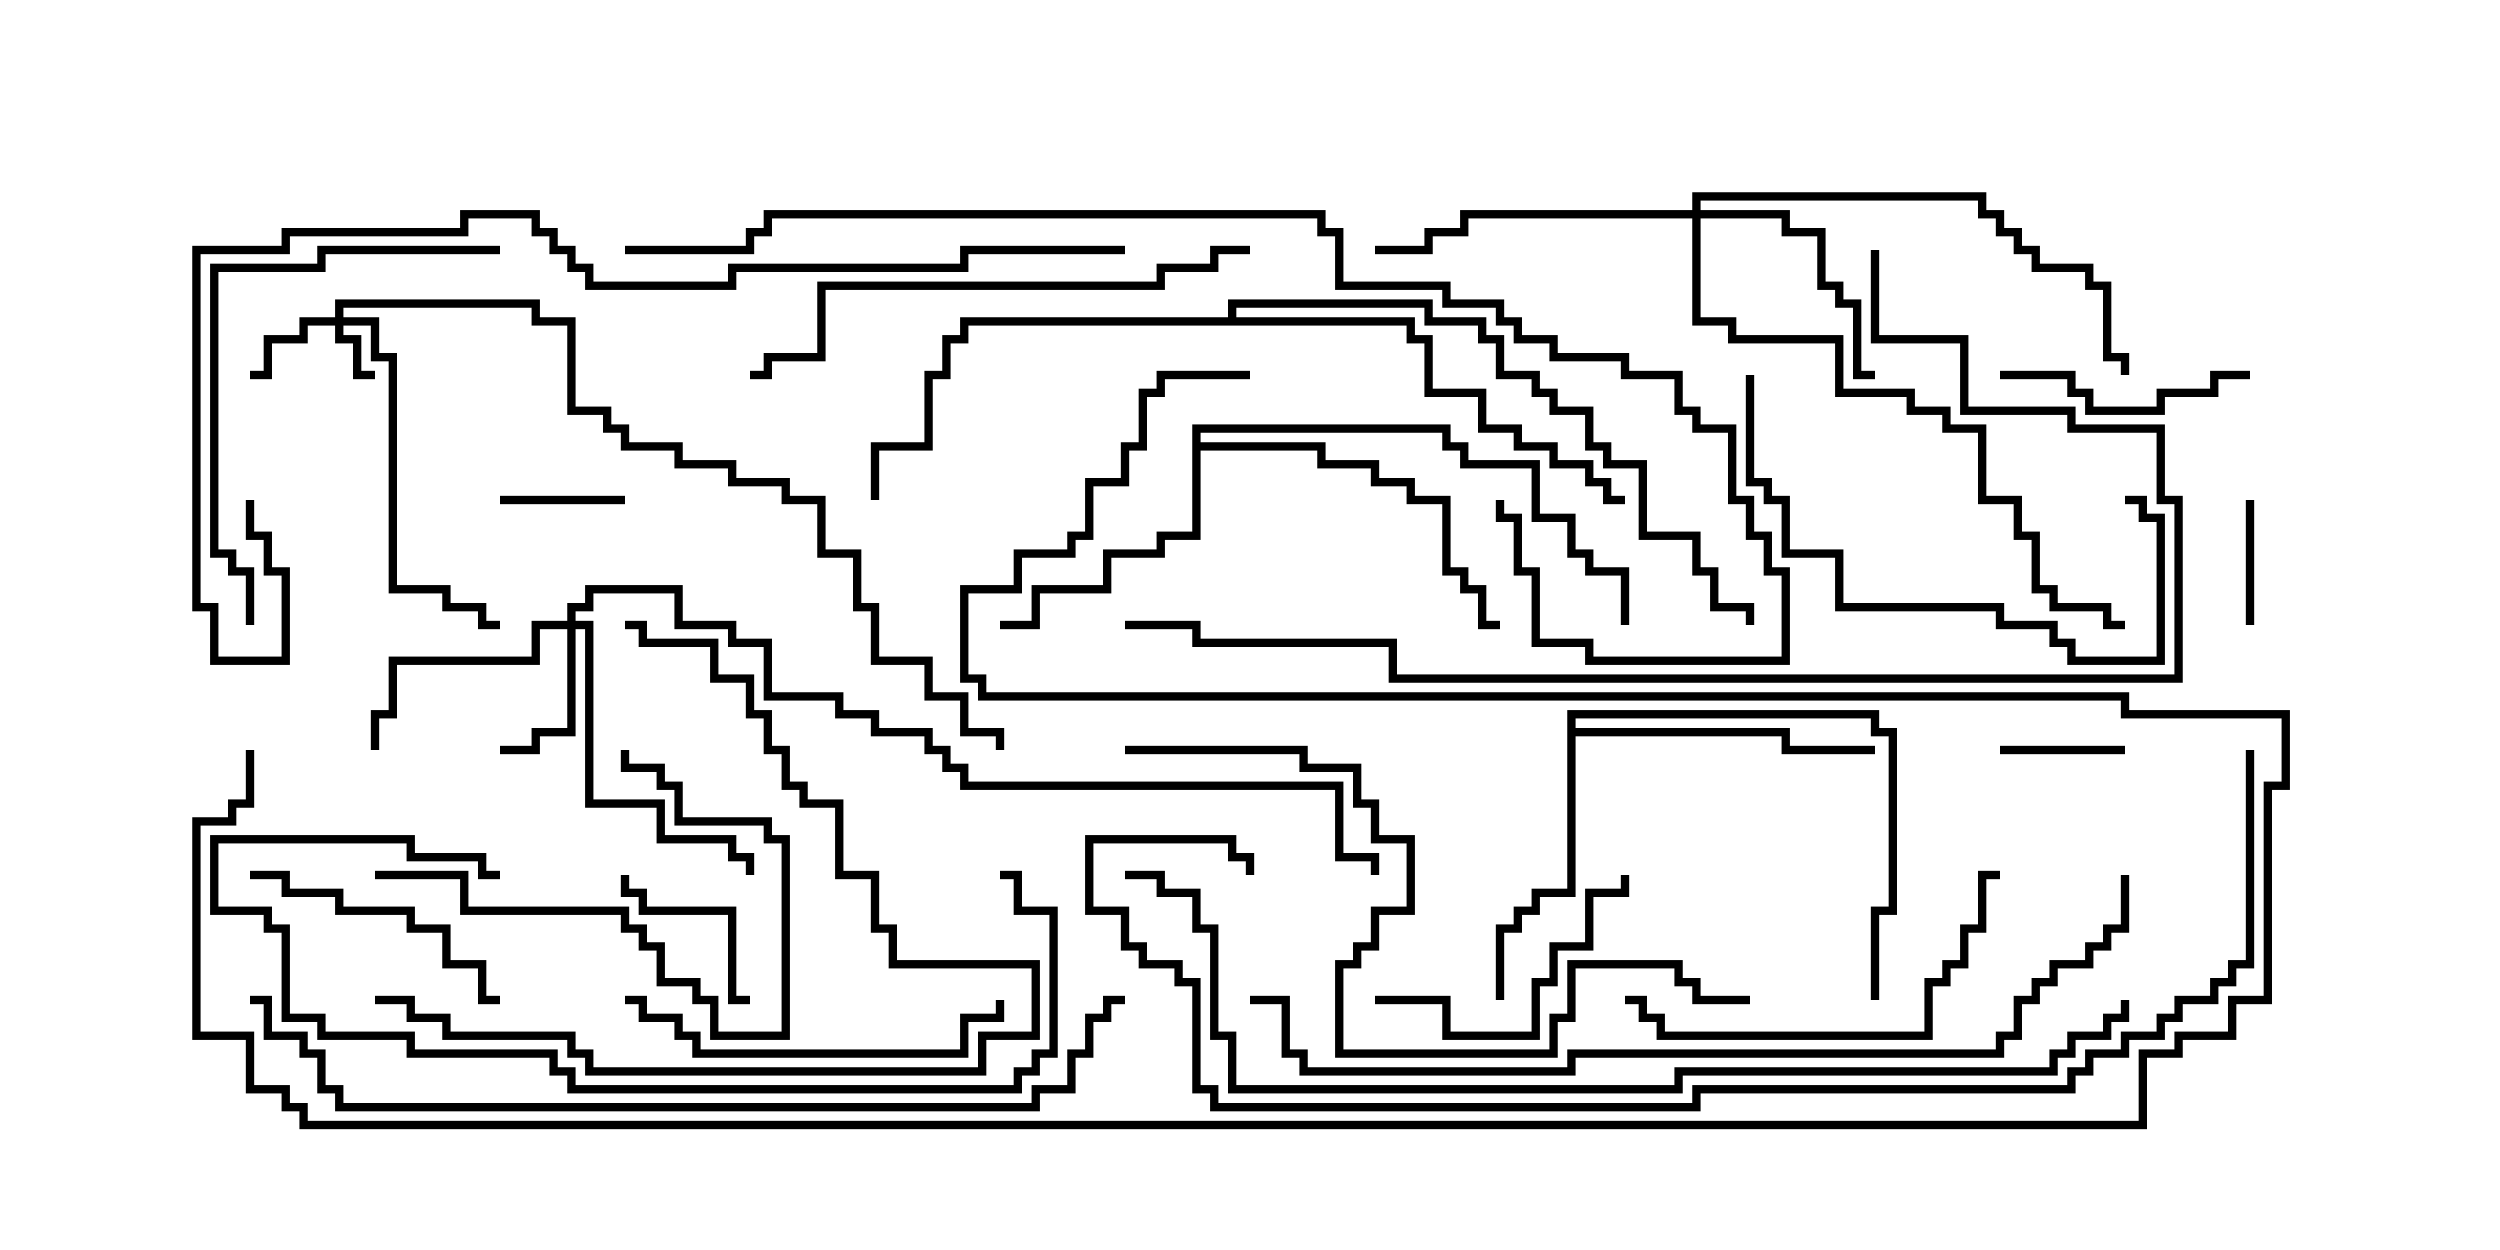<svg version="1.1" width="30" height="15" xmlns="http://www.w3.org/2000/svg"><path d="M14.307,5.093L17.407,5.093L17.407,5.307L17.621,5.307L17.621,5.521L18.479,5.521L18.479,6.164L18.907,6.164L18.907,6.593L19.121,6.593L19.121,6.807L19.55,6.807L19.55,7.5L19.45,7.5L19.45,6.907L19.021,6.907L19.021,6.693L18.807,6.693L18.807,6.264L18.379,6.264L18.379,5.621L17.521,5.621L17.521,5.407L17.307,5.407L17.307,5.193L14.407,5.193L14.407,5.307L15.907,5.307L15.907,5.521L16.55,5.521L16.55,5.736L16.979,5.736L16.979,5.95L17.407,5.95L17.407,6.807L17.621,6.807L17.621,7.021L17.836,7.021L17.836,7.45L18,7.45L18,7.55L17.736,7.55L17.736,7.121L17.521,7.121L17.521,6.907L17.307,6.907L17.307,6.05L16.879,6.05L16.879,5.836L16.45,5.836L16.45,5.621L15.807,5.621L15.807,5.407L14.407,5.407L14.407,6.479L13.979,6.479L13.979,6.693L13.336,6.693L13.336,7.121L12.479,7.121L12.479,7.55L12,7.55L12,7.45L12.379,7.45L12.379,7.021L13.236,7.021L13.236,6.593L13.879,6.593L13.879,6.379L14.307,6.379z" stroke="none"/><path d="M18.807,8.521L22.55,8.521L22.55,8.736L22.764,8.736L22.764,10.979L22.55,10.979L22.55,12L22.45,12L22.45,10.879L22.664,10.879L22.664,8.836L22.45,8.836L22.45,8.621L18.907,8.621L18.907,8.736L21.479,8.736L21.479,8.95L22.5,8.95L22.5,9.05L21.379,9.05L21.379,8.836L18.907,8.836L18.907,10.764L18.479,10.764L18.479,10.979L18.264,10.979L18.264,11.193L18.05,11.193L18.05,12L17.95,12L17.95,11.093L18.164,11.093L18.164,10.879L18.379,10.879L18.379,10.664L18.807,10.664z" stroke="none"/><path d="M14.736,3.807L14.736,3.593L17.193,3.593L17.193,3.807L17.836,3.807L17.836,4.021L18.05,4.021L18.05,4.45L18.479,4.45L18.479,4.664L18.693,4.664L18.693,4.879L19.121,4.879L19.121,5.307L19.336,5.307L19.336,5.521L19.764,5.521L19.764,6.379L20.407,6.379L20.407,6.807L20.621,6.807L20.621,7.236L21.05,7.236L21.05,7.5L20.95,7.5L20.95,7.336L20.521,7.336L20.521,6.907L20.307,6.907L20.307,6.479L19.664,6.479L19.664,5.621L19.236,5.621L19.236,5.407L19.021,5.407L19.021,4.979L18.593,4.979L18.593,4.764L18.379,4.764L18.379,4.55L17.95,4.55L17.95,4.121L17.736,4.121L17.736,3.907L17.093,3.907L17.093,3.693L14.836,3.693L14.836,3.807L16.979,3.807L16.979,4.021L17.193,4.021L17.193,4.664L17.836,4.664L17.836,5.093L18.264,5.093L18.264,5.307L18.693,5.307L18.693,5.521L19.121,5.521L19.121,5.736L19.336,5.736L19.336,5.95L19.5,5.95L19.5,6.05L19.236,6.05L19.236,5.836L19.021,5.836L19.021,5.621L18.593,5.621L18.593,5.407L18.164,5.407L18.164,5.193L17.736,5.193L17.736,4.764L17.093,4.764L17.093,4.121L16.879,4.121L16.879,3.907L11.621,3.907L11.621,4.121L11.407,4.121L11.407,4.55L11.193,4.55L11.193,5.407L10.55,5.407L10.55,6L10.45,6L10.45,5.307L11.093,5.307L11.093,4.45L11.307,4.45L11.307,4.021L11.521,4.021L11.521,3.807z" stroke="none"/><path d="M4.021,3.807L4.021,3.593L6.479,3.593L6.479,3.807L6.907,3.807L6.907,4.879L7.336,4.879L7.336,5.093L7.55,5.093L7.55,5.307L8.193,5.307L8.193,5.521L8.836,5.521L8.836,5.736L9.479,5.736L9.479,5.95L9.907,5.95L9.907,6.593L10.336,6.593L10.336,7.236L10.55,7.236L10.55,7.879L11.193,7.879L11.193,8.307L11.621,8.307L11.621,8.736L12.05,8.736L12.05,9L11.95,9L11.95,8.836L11.521,8.836L11.521,8.407L11.093,8.407L11.093,7.979L10.45,7.979L10.45,7.336L10.236,7.336L10.236,6.693L9.807,6.693L9.807,6.05L9.379,6.05L9.379,5.836L8.736,5.836L8.736,5.621L8.093,5.621L8.093,5.407L7.45,5.407L7.45,5.193L7.236,5.193L7.236,4.979L6.807,4.979L6.807,3.907L6.379,3.907L6.379,3.693L4.121,3.693L4.121,3.807L4.55,3.807L4.55,4.236L4.764,4.236L4.764,7.021L5.407,7.021L5.407,7.236L5.836,7.236L5.836,7.45L6,7.45L6,7.55L5.736,7.55L5.736,7.336L5.307,7.336L5.307,7.121L4.664,7.121L4.664,4.336L4.45,4.336L4.45,3.907L4.121,3.907L4.121,4.021L4.336,4.021L4.336,4.45L4.5,4.45L4.5,4.55L4.236,4.55L4.236,4.121L4.021,4.121L4.021,3.907L3.693,3.907L3.693,4.121L3.264,4.121L3.264,4.55L3,4.55L3,4.45L3.164,4.45L3.164,4.021L3.593,4.021L3.593,3.807z" stroke="none"/><path d="M6.807,7.45L6.807,7.236L7.021,7.236L7.021,7.021L8.193,7.021L8.193,7.45L8.836,7.45L8.836,7.664L9.264,7.664L9.264,8.307L10.121,8.307L10.121,8.521L10.55,8.521L10.55,8.736L11.193,8.736L11.193,8.95L11.407,8.95L11.407,9.164L11.621,9.164L11.621,9.379L16.121,9.379L16.121,10.236L16.55,10.236L16.55,10.5L16.45,10.5L16.45,10.336L16.021,10.336L16.021,9.479L11.521,9.479L11.521,9.264L11.307,9.264L11.307,9.05L11.093,9.05L11.093,8.836L10.45,8.836L10.45,8.621L10.021,8.621L10.021,8.407L9.164,8.407L9.164,7.764L8.736,7.764L8.736,7.55L8.093,7.55L8.093,7.121L7.121,7.121L7.121,7.336L6.907,7.336L6.907,7.45L7.121,7.45L7.121,9.593L7.979,9.593L7.979,10.021L8.836,10.021L8.836,10.236L9.05,10.236L9.05,10.5L8.95,10.5L8.95,10.336L8.736,10.336L8.736,10.121L7.879,10.121L7.879,9.693L7.021,9.693L7.021,7.55L6.907,7.55L6.907,8.836L6.479,8.836L6.479,9.05L6,9.05L6,8.95L6.379,8.95L6.379,8.736L6.807,8.736L6.807,7.55L6.479,7.55L6.479,7.979L4.764,7.979L4.764,8.621L4.55,8.621L4.55,9L4.45,9L4.45,8.521L4.664,8.521L4.664,7.879L6.379,7.879L6.379,7.45z" stroke="none"/><path d="M20.307,2.521L20.307,2.307L23.836,2.307L23.836,2.521L24.05,2.521L24.05,2.736L24.264,2.736L24.264,2.95L24.479,2.95L24.479,3.164L25.121,3.164L25.121,3.379L25.336,3.379L25.336,4.236L25.55,4.236L25.55,4.5L25.45,4.5L25.45,4.336L25.236,4.336L25.236,3.479L25.021,3.479L25.021,3.264L24.379,3.264L24.379,3.05L24.164,3.05L24.164,2.836L23.95,2.836L23.95,2.621L23.736,2.621L23.736,2.407L20.407,2.407L20.407,2.521L21.479,2.521L21.479,2.736L21.907,2.736L21.907,3.379L22.121,3.379L22.121,3.593L22.336,3.593L22.336,4.45L22.5,4.45L22.5,4.55L22.236,4.55L22.236,3.693L22.021,3.693L22.021,3.479L21.807,3.479L21.807,2.836L21.379,2.836L21.379,2.621L20.407,2.621L20.407,3.807L20.836,3.807L20.836,4.021L22.121,4.021L22.121,4.664L22.979,4.664L22.979,4.879L23.407,4.879L23.407,5.093L23.836,5.093L23.836,5.95L24.264,5.95L24.264,6.379L24.479,6.379L24.479,7.021L24.693,7.021L24.693,7.236L25.336,7.236L25.336,7.45L25.5,7.45L25.5,7.55L25.236,7.55L25.236,7.336L24.593,7.336L24.593,7.121L24.379,7.121L24.379,6.479L24.164,6.479L24.164,6.05L23.736,6.05L23.736,5.193L23.307,5.193L23.307,4.979L22.879,4.979L22.879,4.764L22.021,4.764L22.021,4.121L20.736,4.121L20.736,3.907L20.307,3.907L20.307,2.621L17.621,2.621L17.621,2.836L17.193,2.836L17.193,3.05L16.5,3.05L16.5,2.95L17.093,2.95L17.093,2.736L17.521,2.736L17.521,2.521z" stroke="none"/><path d="M25.5,8.95L25.5,9.05L24,9.05L24,8.95z" stroke="none"/><path d="M6,6.05L6,5.95L7.5,5.95L7.5,6.05z" stroke="none"/><path d="M27.05,7.5L26.95,7.5L26.95,6L27.05,6z" stroke="none"/><path d="M9,11.95L9,12.05L8.736,12.05L8.736,10.979L7.664,10.979L7.664,10.764L7.45,10.764L7.45,10.5L7.55,10.5L7.55,10.664L7.764,10.664L7.764,10.879L8.836,10.879L8.836,11.95z" stroke="none"/><path d="M27,4.45L27,4.55L26.621,4.55L26.621,4.764L25.979,4.764L25.979,4.979L25.021,4.979L25.021,4.764L24.807,4.764L24.807,4.55L24,4.55L24,4.45L24.907,4.45L24.907,4.664L25.121,4.664L25.121,4.879L25.879,4.879L25.879,4.664L26.521,4.664L26.521,4.45z" stroke="none"/><path d="M16.5,12.05L16.5,11.95L17.407,11.95L17.407,12.379L18.379,12.379L18.379,11.736L18.593,11.736L18.593,11.307L19.021,11.307L19.021,10.664L19.45,10.664L19.45,10.5L19.55,10.5L19.55,10.764L19.121,10.764L19.121,11.407L18.693,11.407L18.693,11.836L18.479,11.836L18.479,12.479L17.307,12.479L17.307,12.05z" stroke="none"/><path d="M3,10.55L3,10.45L3.479,10.45L3.479,10.664L4.121,10.664L4.121,10.879L4.979,10.879L4.979,11.093L5.407,11.093L5.407,11.521L5.836,11.521L5.836,11.95L6,11.95L6,12.05L5.736,12.05L5.736,11.621L5.307,11.621L5.307,11.193L4.879,11.193L4.879,10.979L4.021,10.979L4.021,10.764L3.379,10.764L3.379,10.55z" stroke="none"/><path d="M4.5,10.55L4.5,10.45L5.621,10.45L5.621,10.879L7.55,10.879L7.55,11.093L7.764,11.093L7.764,11.307L7.979,11.307L7.979,11.736L8.407,11.736L8.407,11.95L8.621,11.95L8.621,12.379L9.379,12.379L9.379,10.121L9.164,10.121L9.164,9.907L8.093,9.907L8.093,9.479L7.879,9.479L7.879,9.264L7.45,9.264L7.45,9L7.55,9L7.55,9.164L7.979,9.164L7.979,9.379L8.193,9.379L8.193,9.807L9.264,9.807L9.264,10.021L9.479,10.021L9.479,12.479L8.521,12.479L8.521,12.05L8.307,12.05L8.307,11.836L7.879,11.836L7.879,11.407L7.664,11.407L7.664,11.193L7.45,11.193L7.45,10.979L5.521,10.979L5.521,10.55z" stroke="none"/><path d="M7.5,12.05L7.5,11.95L7.764,11.95L7.764,12.164L8.193,12.164L8.193,12.379L8.407,12.379L8.407,12.593L11.521,12.593L11.521,12.164L11.95,12.164L11.95,12L12.05,12L12.05,12.264L11.621,12.264L11.621,12.693L8.307,12.693L8.307,12.479L8.093,12.479L8.093,12.264L7.664,12.264L7.664,12.05z" stroke="none"/><path d="M20.95,4.5L21.05,4.5L21.05,5.736L21.264,5.736L21.264,5.95L21.479,5.95L21.479,6.593L22.121,6.593L22.121,7.236L24.05,7.236L24.05,7.45L24.693,7.45L24.693,7.664L24.907,7.664L24.907,7.879L25.879,7.879L25.879,6.264L25.664,6.264L25.664,6.05L25.5,6.05L25.5,5.95L25.764,5.95L25.764,6.164L25.979,6.164L25.979,7.979L24.807,7.979L24.807,7.764L24.593,7.764L24.593,7.55L23.95,7.55L23.95,7.336L22.021,7.336L22.021,6.693L21.379,6.693L21.379,6.05L21.164,6.05L21.164,5.836L20.95,5.836z" stroke="none"/><path d="M24,10.45L24,10.55L23.836,10.55L23.836,11.193L23.621,11.193L23.621,11.621L23.407,11.621L23.407,11.836L23.193,11.836L23.193,12.479L19.879,12.479L19.879,12.264L19.664,12.264L19.664,12.05L19.5,12.05L19.5,11.95L19.764,11.95L19.764,12.164L19.979,12.164L19.979,12.379L23.093,12.379L23.093,11.736L23.307,11.736L23.307,11.521L23.521,11.521L23.521,11.093L23.736,11.093L23.736,10.45z" stroke="none"/><path d="M6,2.95L6,3.05L3.907,3.05L3.907,3.264L2.621,3.264L2.621,6.593L2.836,6.593L2.836,6.807L3.05,6.807L3.05,7.5L2.95,7.5L2.95,6.907L2.736,6.907L2.736,6.693L2.521,6.693L2.521,3.164L3.807,3.164L3.807,2.95z" stroke="none"/><path d="M4.5,12.05L4.5,11.95L4.979,11.95L4.979,12.164L5.407,12.164L5.407,12.379L6.907,12.379L6.907,12.593L7.121,12.593L7.121,12.807L11.736,12.807L11.736,12.379L12.379,12.379L12.379,11.621L10.664,11.621L10.664,11.193L10.45,11.193L10.45,10.55L10.021,10.55L10.021,9.693L9.593,9.693L9.593,9.479L9.379,9.479L9.379,9.05L9.164,9.05L9.164,8.621L8.95,8.621L8.95,8.193L8.521,8.193L8.521,7.764L7.664,7.764L7.664,7.55L7.5,7.55L7.5,7.45L7.764,7.45L7.764,7.664L8.621,7.664L8.621,8.093L9.05,8.093L9.05,8.521L9.264,8.521L9.264,8.95L9.479,8.95L9.479,9.379L9.693,9.379L9.693,9.593L10.121,9.593L10.121,10.45L10.55,10.45L10.55,11.093L10.764,11.093L10.764,11.521L12.479,11.521L12.479,12.479L11.836,12.479L11.836,12.907L7.021,12.907L7.021,12.693L6.807,12.693L6.807,12.479L5.307,12.479L5.307,12.264L4.879,12.264L4.879,12.05z" stroke="none"/><path d="M6,10.45L6,10.55L5.736,10.55L5.736,10.336L4.879,10.336L4.879,10.121L2.621,10.121L2.621,10.879L3.264,10.879L3.264,11.093L3.479,11.093L3.479,12.164L3.907,12.164L3.907,12.379L4.979,12.379L4.979,12.593L6.693,12.593L6.693,12.807L6.907,12.807L6.907,13.021L12.164,13.021L12.164,12.807L12.379,12.807L12.379,12.593L12.593,12.593L12.593,10.979L12.164,10.979L12.164,10.55L12,10.55L12,10.45L12.264,10.45L12.264,10.879L12.693,10.879L12.693,12.693L12.479,12.693L12.479,12.907L12.264,12.907L12.264,13.121L6.807,13.121L6.807,12.907L6.593,12.907L6.593,12.693L4.879,12.693L4.879,12.479L3.807,12.479L3.807,12.264L3.379,12.264L3.379,11.193L3.164,11.193L3.164,10.979L2.521,10.979L2.521,10.021L4.979,10.021L4.979,10.236L5.836,10.236L5.836,10.45z" stroke="none"/><path d="M15,2.95L15,3.05L14.621,3.05L14.621,3.264L13.979,3.264L13.979,3.479L9.907,3.479L9.907,4.336L9.264,4.336L9.264,4.55L9,4.55L9,4.45L9.164,4.45L9.164,4.236L9.807,4.236L9.807,3.379L13.879,3.379L13.879,3.164L14.521,3.164L14.521,2.95z" stroke="none"/><path d="M13.5,9.05L13.5,8.95L15.693,8.95L15.693,9.164L16.336,9.164L16.336,9.593L16.55,9.593L16.55,10.021L16.979,10.021L16.979,10.979L16.55,10.979L16.55,11.407L16.336,11.407L16.336,11.621L16.121,11.621L16.121,12.593L18.593,12.593L18.593,12.164L18.807,12.164L18.807,11.521L20.193,11.521L20.193,11.736L20.407,11.736L20.407,11.95L21,11.95L21,12.05L20.307,12.05L20.307,11.836L20.093,11.836L20.093,11.621L18.907,11.621L18.907,12.264L18.693,12.264L18.693,12.693L16.021,12.693L16.021,11.521L16.236,11.521L16.236,11.307L16.45,11.307L16.45,10.879L16.879,10.879L16.879,10.121L16.45,10.121L16.45,9.693L16.236,9.693L16.236,9.264L15.593,9.264L15.593,9.05z" stroke="none"/><path d="M22.45,3L22.55,3L22.55,4.021L23.621,4.021L23.621,4.879L24.907,4.879L24.907,5.093L25.979,5.093L25.979,5.95L26.193,5.95L26.193,8.193L16.664,8.193L16.664,7.764L14.307,7.764L14.307,7.55L13.5,7.55L13.5,7.45L14.407,7.45L14.407,7.664L16.764,7.664L16.764,8.093L26.093,8.093L26.093,6.05L25.879,6.05L25.879,5.193L24.807,5.193L24.807,4.979L23.521,4.979L23.521,4.121L22.45,4.121z" stroke="none"/><path d="M13.5,11.95L13.5,12.05L13.336,12.05L13.336,12.264L13.121,12.264L13.121,12.693L12.907,12.693L12.907,13.121L12.479,13.121L12.479,13.336L4.021,13.336L4.021,13.121L3.807,13.121L3.807,12.693L3.593,12.693L3.593,12.479L3.164,12.479L3.164,12.05L3,12.05L3,11.95L3.264,11.95L3.264,12.379L3.693,12.379L3.693,12.593L3.907,12.593L3.907,13.021L4.121,13.021L4.121,13.236L12.379,13.236L12.379,13.021L12.807,13.021L12.807,12.593L13.021,12.593L13.021,12.164L13.236,12.164L13.236,11.95z" stroke="none"/><path d="M25.45,10.5L25.55,10.5L25.55,11.193L25.336,11.193L25.336,11.407L25.121,11.407L25.121,11.621L24.693,11.621L24.693,11.836L24.479,11.836L24.479,12.05L24.264,12.05L24.264,12.479L24.05,12.479L24.05,12.693L18.907,12.693L18.907,12.907L15.593,12.907L15.593,12.693L15.379,12.693L15.379,12.05L15,12.05L15,11.95L15.479,11.95L15.479,12.593L15.693,12.593L15.693,12.807L18.807,12.807L18.807,12.593L23.95,12.593L23.95,12.379L24.164,12.379L24.164,11.95L24.379,11.95L24.379,11.736L24.593,11.736L24.593,11.521L25.021,11.521L25.021,11.307L25.236,11.307L25.236,11.093L25.45,11.093z" stroke="none"/><path d="M17.95,6L18.05,6L18.05,6.164L18.264,6.164L18.264,6.807L18.479,6.807L18.479,7.664L19.121,7.664L19.121,7.879L21.379,7.879L21.379,6.907L21.164,6.907L21.164,6.479L20.95,6.479L20.95,6.05L20.736,6.05L20.736,5.193L20.307,5.193L20.307,4.979L20.093,4.979L20.093,4.55L19.45,4.55L19.45,4.336L18.593,4.336L18.593,4.121L18.164,4.121L18.164,3.907L17.95,3.907L17.95,3.693L17.307,3.693L17.307,3.479L16.021,3.479L16.021,2.836L15.807,2.836L15.807,2.621L9.264,2.621L9.264,2.836L9.05,2.836L9.05,3.05L7.5,3.05L7.5,2.95L8.95,2.95L8.95,2.736L9.164,2.736L9.164,2.521L15.907,2.521L15.907,2.736L16.121,2.736L16.121,3.379L17.407,3.379L17.407,3.593L18.05,3.593L18.05,3.807L18.264,3.807L18.264,4.021L18.693,4.021L18.693,4.236L19.55,4.236L19.55,4.45L20.193,4.45L20.193,4.879L20.407,4.879L20.407,5.093L20.836,5.093L20.836,5.95L21.05,5.95L21.05,6.379L21.264,6.379L21.264,6.807L21.479,6.807L21.479,7.979L19.021,7.979L19.021,7.764L18.379,7.764L18.379,6.907L18.164,6.907L18.164,6.264L17.95,6.264z" stroke="none"/><path d="M2.95,6L3.05,6L3.05,6.379L3.264,6.379L3.264,6.807L3.479,6.807L3.479,7.979L2.521,7.979L2.521,7.336L2.307,7.336L2.307,2.95L3.379,2.95L3.379,2.736L5.521,2.736L5.521,2.521L6.479,2.521L6.479,2.736L6.693,2.736L6.693,2.95L6.907,2.95L6.907,3.164L7.121,3.164L7.121,3.379L8.736,3.379L8.736,3.164L11.521,3.164L11.521,2.95L13.5,2.95L13.5,3.05L11.621,3.05L11.621,3.264L8.836,3.264L8.836,3.479L7.021,3.479L7.021,3.264L6.807,3.264L6.807,3.05L6.593,3.05L6.593,2.836L6.379,2.836L6.379,2.621L5.621,2.621L5.621,2.836L3.479,2.836L3.479,3.05L2.407,3.05L2.407,7.236L2.621,7.236L2.621,7.879L3.379,7.879L3.379,6.907L3.164,6.907L3.164,6.479L2.95,6.479z" stroke="none"/><path d="M25.45,12L25.55,12L25.55,12.264L25.336,12.264L25.336,12.479L24.907,12.479L24.907,12.693L24.693,12.693L24.693,12.907L20.193,12.907L20.193,13.121L14.736,13.121L14.736,12.479L14.521,12.479L14.521,11.193L14.307,11.193L14.307,10.764L13.879,10.764L13.879,10.55L13.5,10.55L13.5,10.45L13.979,10.45L13.979,10.664L14.407,10.664L14.407,11.093L14.621,11.093L14.621,12.379L14.836,12.379L14.836,13.021L20.093,13.021L20.093,12.807L24.593,12.807L24.593,12.593L24.807,12.593L24.807,12.379L25.236,12.379L25.236,12.164L25.45,12.164z" stroke="none"/><path d="M26.95,9L27.05,9L27.05,11.621L26.836,11.621L26.836,11.836L26.621,11.836L26.621,12.05L26.193,12.05L26.193,12.264L25.979,12.264L25.979,12.479L25.55,12.479L25.55,12.693L25.121,12.693L25.121,12.907L24.907,12.907L24.907,13.121L20.407,13.121L20.407,13.336L14.521,13.336L14.521,13.121L14.307,13.121L14.307,11.836L14.093,11.836L14.093,11.621L13.664,11.621L13.664,11.407L13.45,11.407L13.45,10.979L13.021,10.979L13.021,10.021L14.836,10.021L14.836,10.236L15.05,10.236L15.05,10.5L14.95,10.5L14.95,10.336L14.736,10.336L14.736,10.121L13.121,10.121L13.121,10.879L13.55,10.879L13.55,11.307L13.764,11.307L13.764,11.521L14.193,11.521L14.193,11.736L14.407,11.736L14.407,13.021L14.621,13.021L14.621,13.236L20.307,13.236L20.307,13.021L24.807,13.021L24.807,12.807L25.021,12.807L25.021,12.593L25.45,12.593L25.45,12.379L25.879,12.379L25.879,12.164L26.093,12.164L26.093,11.95L26.521,11.95L26.521,11.736L26.736,11.736L26.736,11.521L26.95,11.521z" stroke="none"/><path d="M2.95,9L3.05,9L3.05,9.693L2.836,9.693L2.836,9.907L2.407,9.907L2.407,12.379L3.05,12.379L3.05,13.021L3.479,13.021L3.479,13.236L3.693,13.236L3.693,13.45L25.664,13.45L25.664,12.593L26.093,12.593L26.093,12.379L26.736,12.379L26.736,11.95L27.164,11.95L27.164,9.379L27.379,9.379L27.379,8.621L25.45,8.621L25.45,8.407L11.736,8.407L11.736,8.193L11.521,8.193L11.521,7.021L12.164,7.021L12.164,6.593L12.807,6.593L12.807,6.379L13.021,6.379L13.021,5.736L13.45,5.736L13.45,5.307L13.664,5.307L13.664,4.664L13.879,4.664L13.879,4.45L15,4.45L15,4.55L13.979,4.55L13.979,4.764L13.764,4.764L13.764,5.407L13.55,5.407L13.55,5.836L13.121,5.836L13.121,6.479L12.907,6.479L12.907,6.693L12.264,6.693L12.264,7.121L11.621,7.121L11.621,8.093L11.836,8.093L11.836,8.307L25.55,8.307L25.55,8.521L27.479,8.521L27.479,9.479L27.264,9.479L27.264,12.05L26.836,12.05L26.836,12.479L26.193,12.479L26.193,12.693L25.764,12.693L25.764,13.55L3.593,13.55L3.593,13.336L3.379,13.336L3.379,13.121L2.95,13.121L2.95,12.479L2.307,12.479L2.307,9.807L2.736,9.807L2.736,9.593L2.95,9.593z" stroke="none"/></svg>
